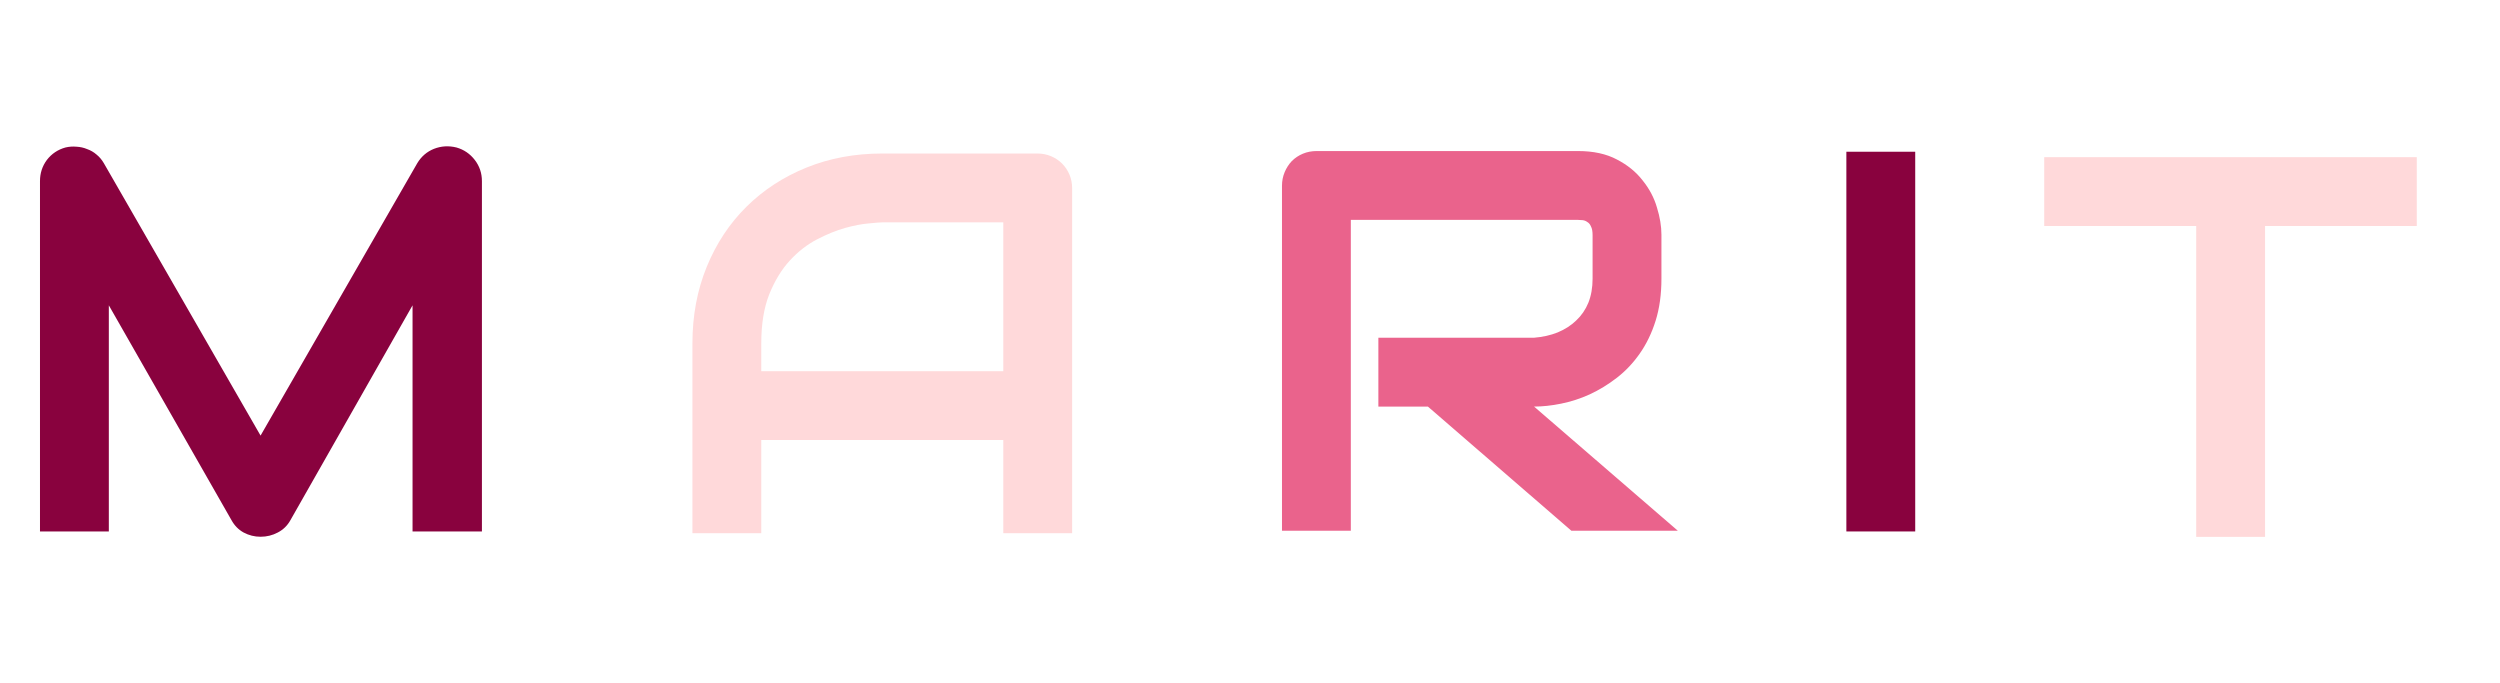 <svg width="461" height="126" viewBox="0 0 461 126" fill="none" xmlns="http://www.w3.org/2000/svg">
<path d="M88.867 98H76.074V56.301L53.565 95.9C53.011 96.909 52.23 97.674 51.221 98.195C50.244 98.716 49.186 98.977 48.047 98.977C46.94 98.977 45.898 98.716 44.922 98.195C43.978 97.674 43.229 96.909 42.676 95.9L20.068 56.301V98H7.373V33.4C7.373 31.936 7.796 30.634 8.643 29.494C9.521 28.355 10.661 27.59 12.06 27.199C12.744 27.037 13.428 26.988 14.111 27.053C14.795 27.085 15.446 27.232 16.064 27.492C16.715 27.72 17.301 28.062 17.822 28.518C18.343 28.941 18.783 29.462 19.141 30.08L48.047 80.324L76.953 30.08C77.702 28.843 78.727 27.964 80.029 27.443C81.364 26.922 82.747 26.841 84.18 27.199C85.547 27.59 86.67 28.355 87.549 29.494C88.428 30.634 88.867 31.936 88.867 33.4V98Z" fill="#89023E"/>
<path d="M197.703 98.327H185.008V81.14H140.379V98.327H127.684V63.318C127.684 58.207 128.562 53.503 130.32 49.206C132.078 44.909 134.52 41.215 137.645 38.122C140.77 35.03 144.464 32.621 148.729 30.896C152.993 29.17 157.648 28.308 162.693 28.308H191.307C192.186 28.308 193.016 28.471 193.797 28.796C194.578 29.122 195.262 29.577 195.848 30.163C196.434 30.749 196.889 31.433 197.215 32.214C197.54 32.995 197.703 33.825 197.703 34.704V98.327ZM140.379 68.445H185.008V41.003H162.693C162.303 41.003 161.473 41.068 160.203 41.198C158.966 41.296 157.518 41.573 155.857 42.028C154.23 42.484 152.505 43.184 150.682 44.128C148.859 45.072 147.182 46.374 145.652 48.034C144.122 49.694 142.853 51.778 141.844 54.284C140.867 56.758 140.379 59.769 140.379 63.318V68.445Z" fill="#FFD9DA"/>
<path d="M306.368 51.388C306.368 54.285 306.01 56.873 305.294 59.152C304.578 61.431 303.601 63.449 302.364 65.207C301.16 66.932 299.76 68.413 298.165 69.65C296.57 70.887 294.894 71.912 293.136 72.726C291.411 73.507 289.653 74.077 287.863 74.435C286.105 74.793 284.445 74.972 282.882 74.972L309.396 97.873H289.767L263.302 74.972H254.171V62.277H282.882C284.477 62.147 285.926 61.821 287.228 61.3C288.562 60.747 289.702 60.015 290.646 59.103C291.622 58.192 292.371 57.101 292.892 55.832C293.413 54.53 293.673 53.048 293.673 51.388V43.38C293.673 42.664 293.575 42.127 293.38 41.769C293.217 41.379 292.989 41.102 292.697 40.939C292.436 40.744 292.143 40.63 291.818 40.597C291.525 40.565 291.248 40.548 290.988 40.548H249.093V97.873H236.398V34.25C236.398 33.371 236.56 32.541 236.886 31.759C237.211 30.978 237.651 30.295 238.204 29.709C238.79 29.123 239.474 28.667 240.255 28.341C241.036 28.016 241.883 27.853 242.794 27.853H290.988C293.82 27.853 296.212 28.374 298.165 29.416C300.118 30.425 301.697 31.711 302.902 33.273C304.139 34.803 305.017 36.463 305.538 38.254C306.092 40.044 306.368 41.72 306.368 43.283V51.388Z" fill="#EA638C"/>
<path d="M353.166 98H340.471V27.98H353.166V98Z" fill="#89023E"/>
<path d="M445.654 41.676H417.676V99H404.98V41.676H376.953V28.98H445.654V41.676Z" fill="#FFD9DA"/>
</svg>
